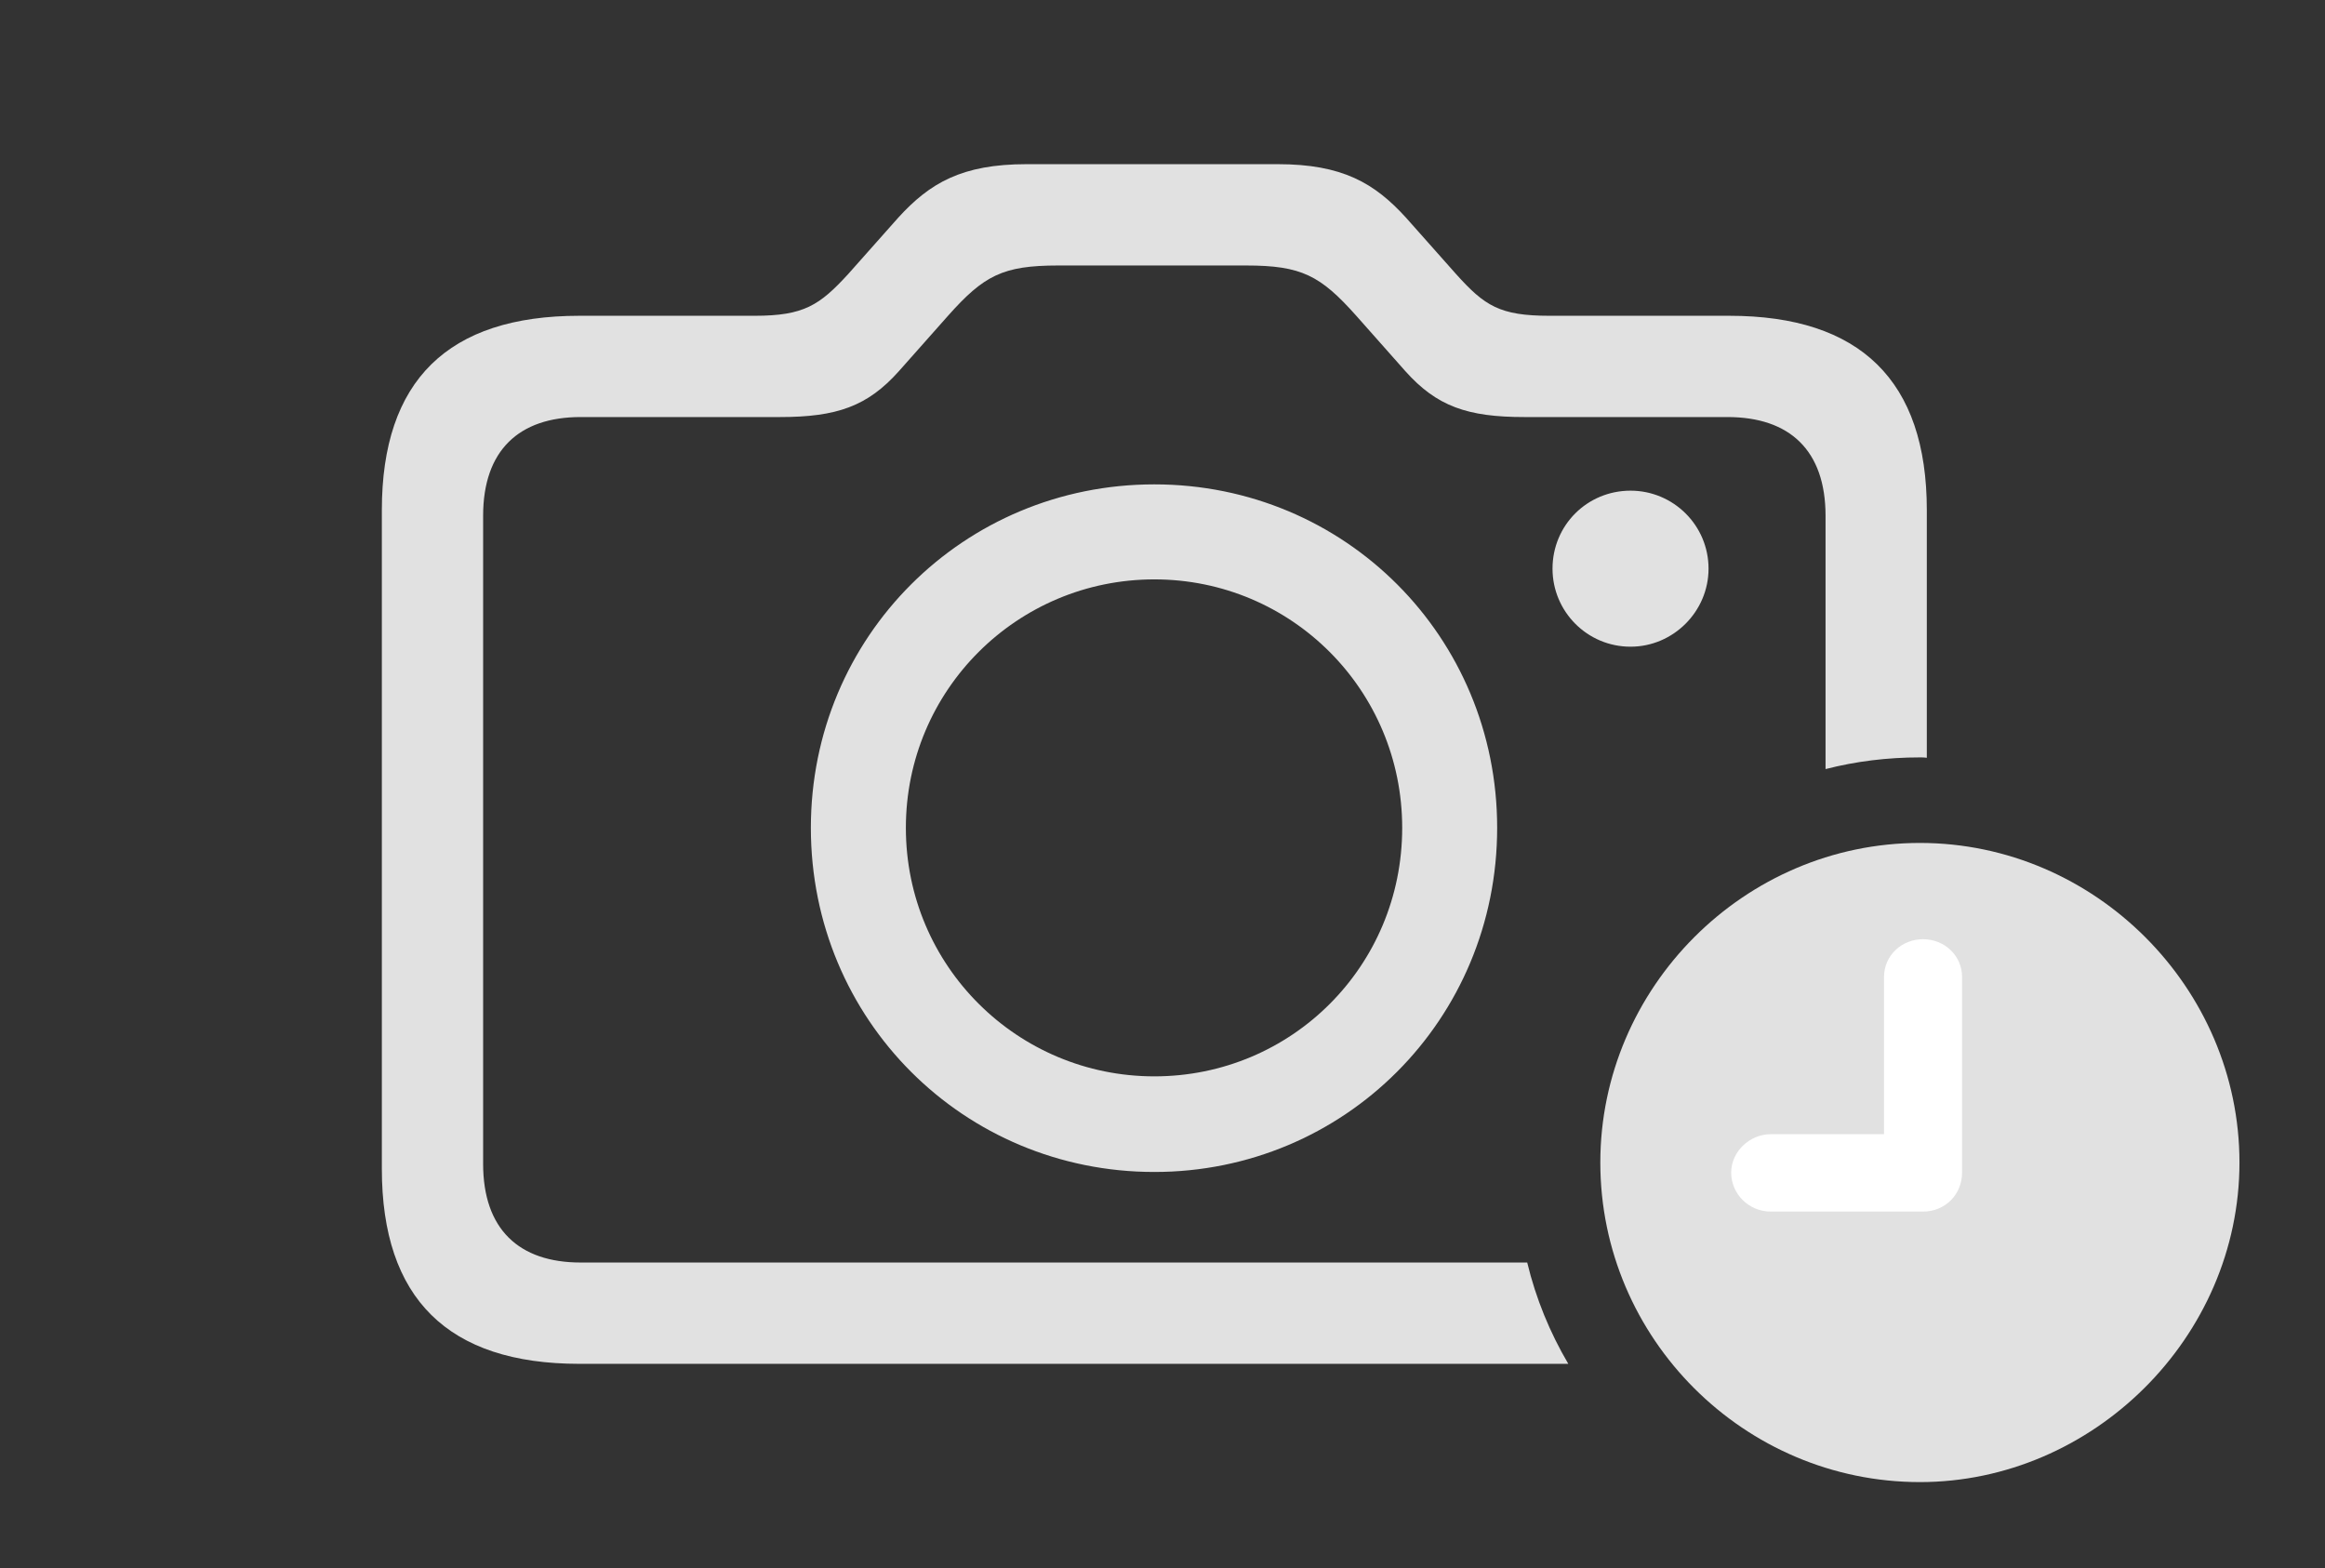 <?xml version="1.0" encoding="UTF-8"?>
<!--Generator: Apple Native CoreSVG 326-->
<!DOCTYPE svg
PUBLIC "-//W3C//DTD SVG 1.1//EN"
       "http://www.w3.org/Graphics/SVG/1.1/DTD/svg11.dtd">
<svg version="1.1" xmlns="http://www.w3.org/2000/svg" xmlns:xlink="http://www.w3.org/1999/xlink" viewBox="0 0 50.531 34.084">
 <rect x="0" y="0" width="50.531" height="34.084" fill="#333333" stroke="none"/>
 <g>
  <rect height="34.084" opacity="0" width="50.531" x="0" y="0"/>
  <path d="M30.557 4.73L31.65 5.961C32.266 6.645 32.594 6.863 33.674 6.863L37.584 6.863C40.428 6.863 41.877 8.271 41.877 11.088L41.877 16.469C41.828 16.461 41.777 16.461 41.727 16.461C41.02 16.461 40.332 16.546 39.676 16.715L39.676 11.211C39.676 9.789 38.897 9.064 37.543 9.064L33.127 9.064C31.896 9.064 31.227 8.832 30.543 8.066L29.477 6.863C28.697 5.988 28.287 5.77 27.084 5.77L22.996 5.77C21.793 5.77 21.383 5.988 20.604 6.863L19.537 8.066C18.854 8.832 18.184 9.064 16.953 9.064L12.619 9.064C11.279 9.064 10.5 9.789 10.5 11.211L10.5 25.293C10.5 26.715 11.279 27.439 12.619 27.439L33.192 27.439C33.381 28.224 33.686 28.963 34.085 29.641L12.592 29.641C9.734 29.641 8.299 28.219 8.299 25.402L8.299 11.088C8.299 8.271 9.734 6.863 12.592 6.863L16.406 6.863C17.473 6.863 17.814 6.631 18.43 5.961L19.523 4.73C20.207 3.979 20.904 3.568 22.312 3.568L27.768 3.568C29.176 3.568 29.873 3.979 30.557 4.73ZM32.539 17.992C32.539 22.162 29.217 25.471 25.088 25.471C20.945 25.471 17.623 22.162 17.623 17.992C17.623 13.836 20.945 10.527 25.088 10.527C29.23 10.527 32.539 13.836 32.539 17.992ZM19.688 17.992C19.688 21 22.121 23.393 25.088 23.393C28.068 23.393 30.475 21 30.475 17.992C30.475 14.998 28.068 12.592 25.088 12.592C22.107 12.592 19.688 14.998 19.688 17.992ZM37.133 12.359C37.133 13.289 36.367 14.055 35.438 14.055C34.494 14.055 33.742 13.289 33.742 12.359C33.742 11.416 34.494 10.664 35.438 10.664C36.367 10.664 37.133 11.416 37.133 12.359Z" fill="white" fill-opacity="0.85"/>
  <path d="M41.727 32.211C45.486 32.211 48.672 29.066 48.672 25.266C48.672 21.465 45.527 18.32 41.727 18.32C37.912 18.32 34.781 21.465 34.781 25.266C34.781 29.094 37.912 32.211 41.727 32.211Z" fill="white" fill-opacity="0.85"/>
  <path d="M38.486 26.332C38.008 26.332 37.625 25.949 37.625 25.484C37.625 25.033 38.022 24.65 38.486 24.65L40.947 24.65L40.947 21.232C40.947 20.768 41.33 20.412 41.795 20.412C42.26 20.412 42.643 20.768 42.643 21.232L42.643 25.484C42.643 25.963 42.273 26.332 41.795 26.332Z" fill="white"/>
 </g>
</svg>
